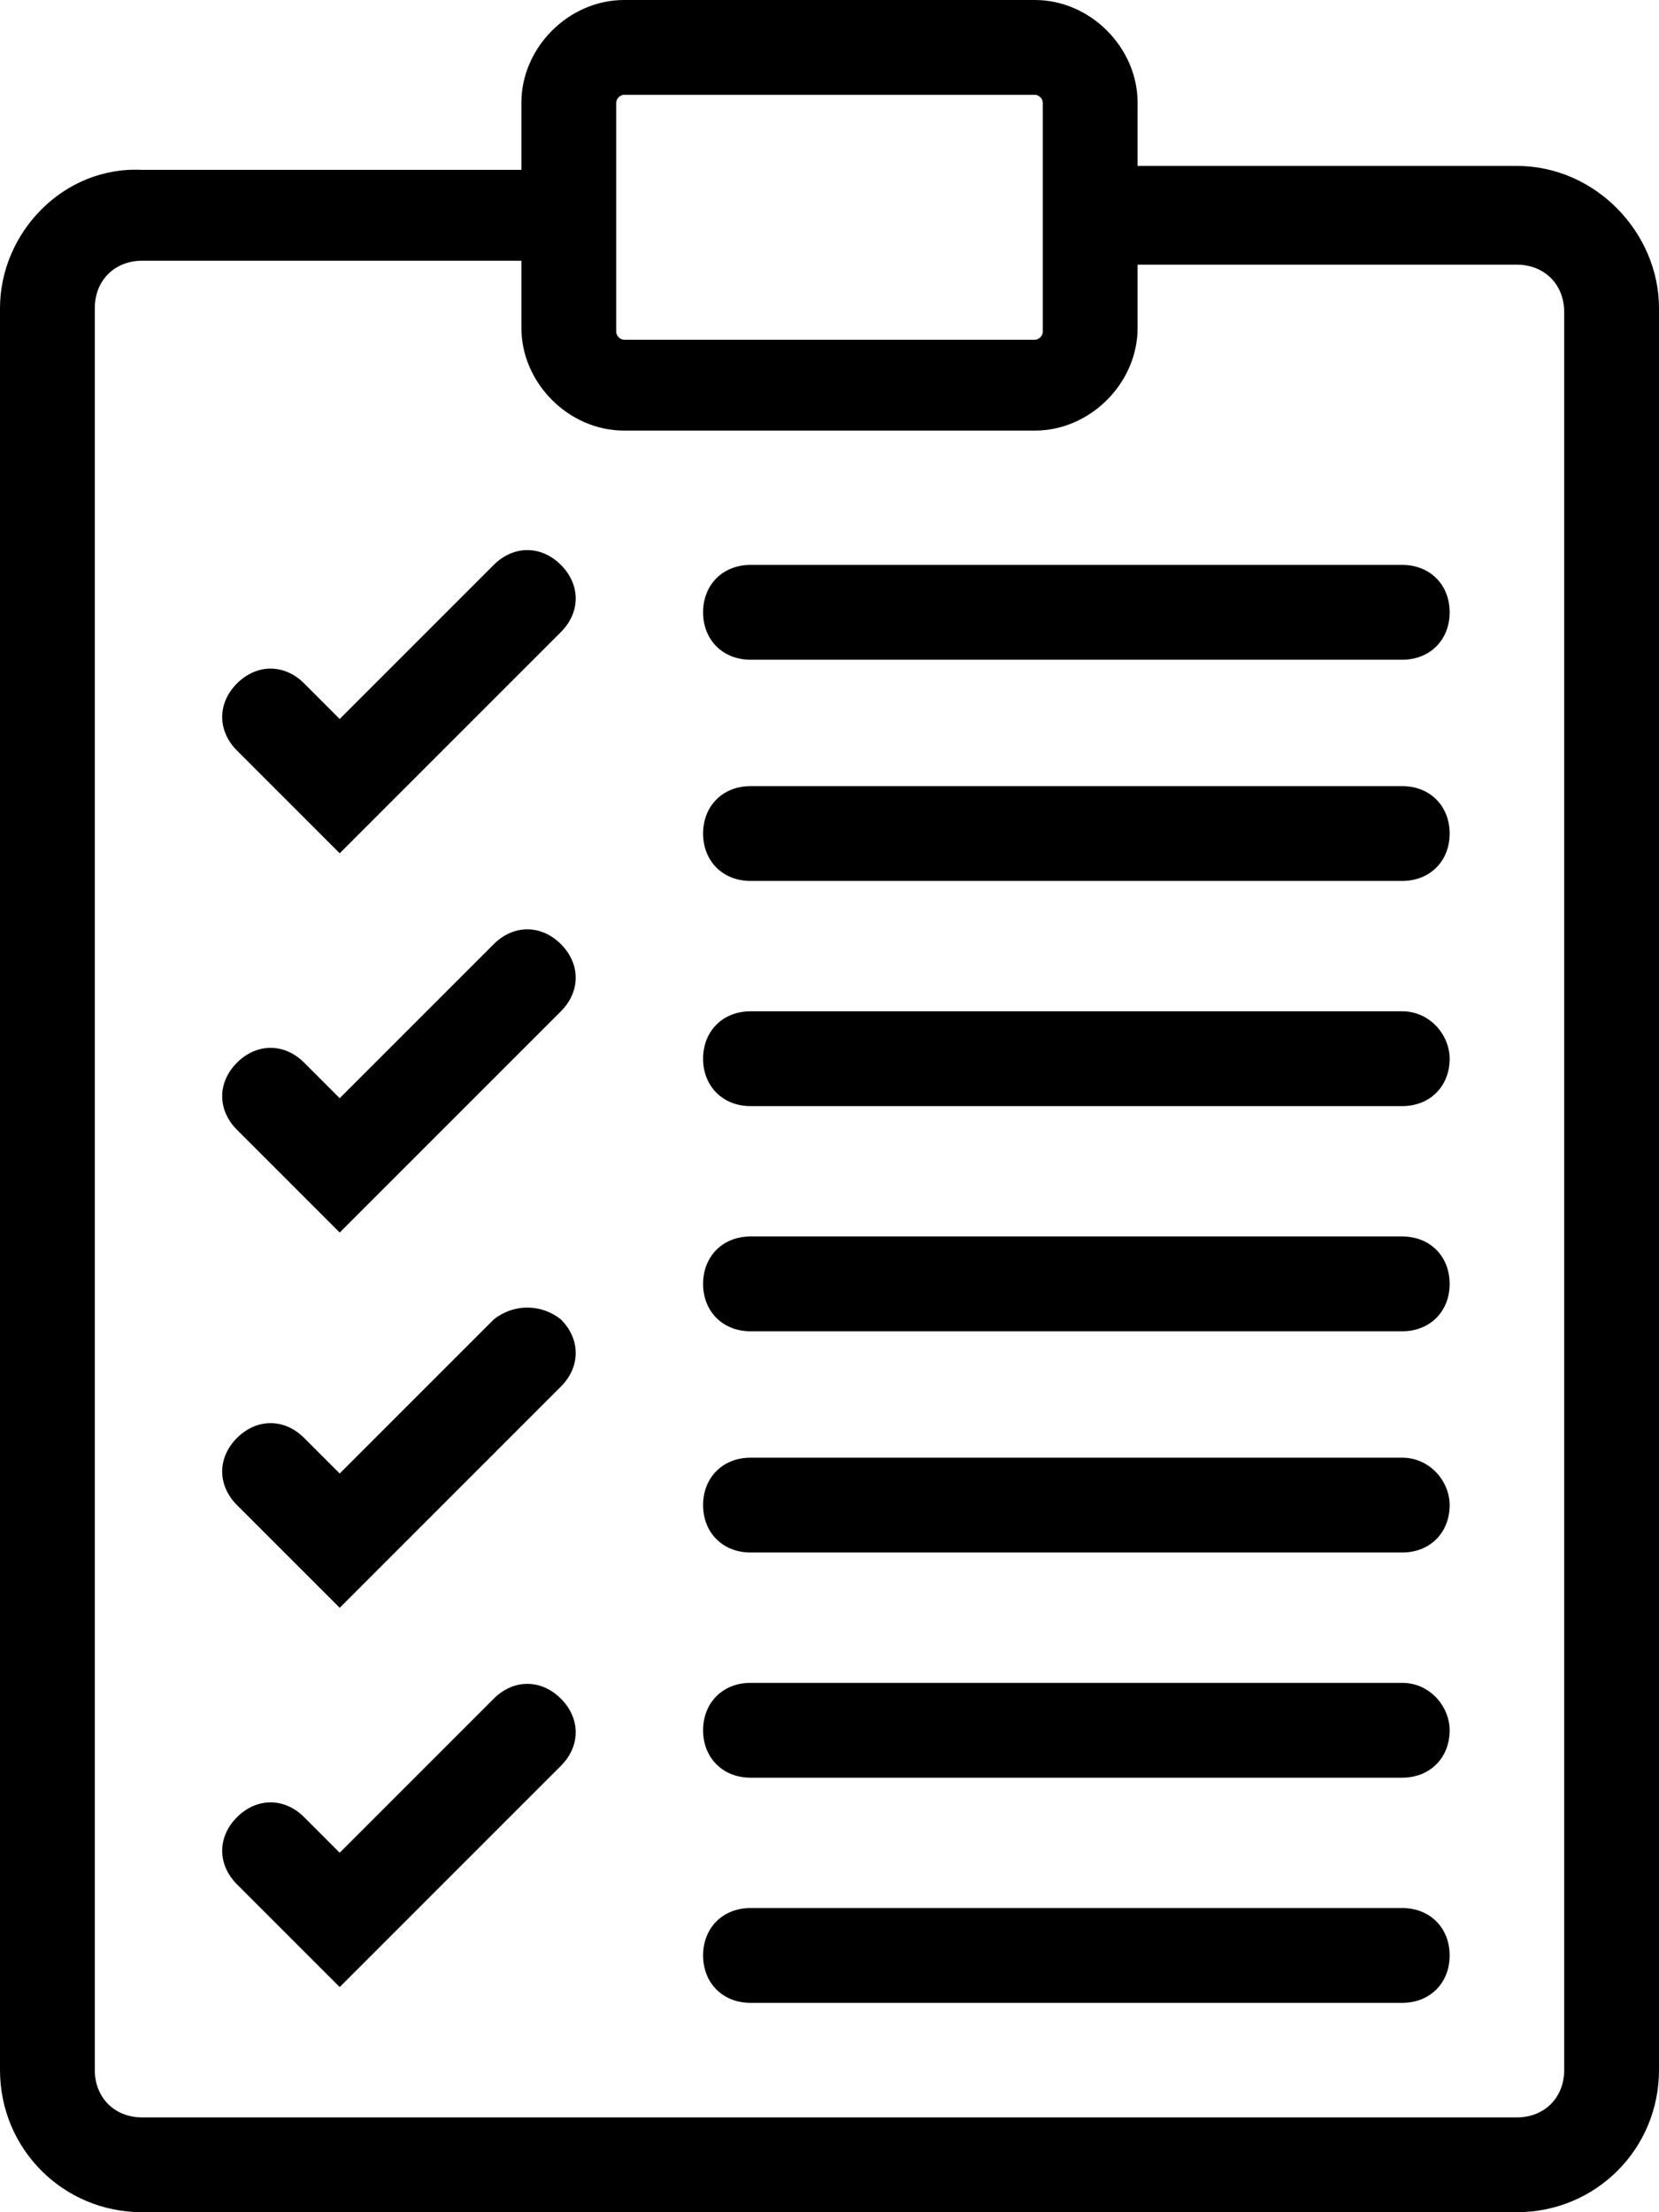 <svg version="1.1" xmlns="http://www.w3.org/2000/svg" width="42" height="56" xmlns:xlink="http://www.w3.org/1999/xlink" viewBox="0 0 42 56" style="enable-background:new 0 0 42 56;" xml:space="preserve">
    <g>
        <path class="st0" d="M35.5,14.3H19c-0.7,0-1.2,0.5-1.2,1.2c0,0.7,0.5,1.2,1.2,1.2h16.5c0.7,0,1.2-0.5,1.2-1.2
            C36.7,14.8,36.2,14.3,35.5,14.3z"></path>
        <path class="st0" d="M35.5,19.9H19c-0.7,0-1.2,0.5-1.2,1.2s0.5,1.2,1.2,1.2h16.5c0.7,0,1.2-0.5,1.2-1.2S36.2,19.9,35.5,19.9z"></path>
        <path class="st0" d="M35.5,25.6H19c-0.7,0-1.2,0.5-1.2,1.2c0,0.7,0.5,1.2,1.2,1.2h16.5c0.7,0,1.2-0.5,1.2-1.2
            C36.7,26.2,36.2,25.6,35.5,25.6z"></path>
        <path class="st0" d="M35.5,31.3H19c-0.7,0-1.2,0.5-1.2,1.2c0,0.7,0.5,1.2,1.2,1.2h16.5c0.7,0,1.2-0.5,1.2-1.2
            C36.7,31.8,36.2,31.3,35.5,31.3z"></path>
        <path class="st0" d="M35.5,36.9H19c-0.7,0-1.2,0.5-1.2,1.2c0,0.7,0.5,1.2,1.2,1.2h16.5c0.7,0,1.2-0.5,1.2-1.2
            C36.7,37.5,36.2,36.9,35.5,36.9z"></path>
        <path class="st0" d="M35.5,42.6H19c-0.7,0-1.2,0.5-1.2,1.2c0,0.7,0.5,1.2,1.2,1.2h16.5c0.7,0,1.2-0.5,1.2-1.2
            C36.7,43.2,36.2,42.6,35.5,42.6z"></path>
        <path class="st0" d="M35.5,48.3H19c-0.7,0-1.2,0.5-1.2,1.2c0,0.7,0.5,1.2,1.2,1.2h16.5c0.7,0,1.2-0.5,1.2-1.2
            C36.7,48.8,36.2,48.3,35.5,48.3z"></path>
        <path class="st0" d="M38.4,4.2h-9.6V2.6c0-1.4-1.2-2.6-2.6-2.6H15.8c-1.4,0-2.6,1.2-2.6,2.6v1.7H3.6C1.6,4.2,0,5.9,0,7.8v44.6
            c0,2,1.6,3.6,3.6,3.6h34.8c2,0,3.6-1.6,3.6-3.6V7.8C42,5.9,40.4,4.2,38.4,4.2z M15.6,2.6c0-0.1,0.1-0.2,0.2-0.2h10.4
            c0.1,0,0.2,0.1,0.2,0.2v5.8c0,0.1-0.1,0.2-0.2,0.2H15.8c-0.1,0-0.2-0.1-0.2-0.2V2.6z M39.6,52.4c0,0.7-0.5,1.2-1.2,1.2H3.6
            c-0.7,0-1.2-0.5-1.2-1.2V7.8c0-0.7,0.5-1.2,1.2-1.2h9.6v1.7c0,1.4,1.2,2.6,2.6,2.6h10.4c1.4,0,2.6-1.2,2.6-2.6V6.7h9.6
            c0.7,0,1.2,0.5,1.2,1.2V52.4z"></path>
        <path class="st0" d="M12.5,23.9l-3.9,3.9l-0.9-0.9c-0.5-0.5-1.2-0.5-1.7,0c-0.5,0.5-0.5,1.2,0,1.7l2.6,2.6l5.6-5.6
            c0.5-0.5,0.5-1.2,0-1.7C13.7,23.4,13,23.4,12.5,23.9z"></path>
        <path class="st0" d="M12.5,14.3l-3.9,3.9l-0.9-0.9c-0.5-0.5-1.2-0.5-1.7,0c-0.5,0.5-0.5,1.2,0,1.7l2.6,2.6l5.6-5.6
            c0.5-0.5,0.5-1.2,0-1.7C13.7,13.8,13,13.8,12.5,14.3z"></path>
        <path class="st0" d="M12.5,33.4l-3.9,3.9l-0.9-0.9c-0.5-0.5-1.2-0.5-1.7,0c-0.5,0.5-0.5,1.2,0,1.7l2.6,2.6l5.6-5.6
            c0.5-0.5,0.5-1.2,0-1.7C13.7,33,13,33,12.5,33.4z"></path>
        <path class="st0" d="M12.5,43l-3.9,3.9l-0.9-0.9c-0.5-0.5-1.2-0.5-1.7,0c-0.5,0.5-0.5,1.2,0,1.7l2.6,2.6l5.6-5.6
            c0.5-0.5,0.5-1.2,0-1.7C13.7,42.5,13,42.5,12.5,43z"></path>
    </g>
</svg>